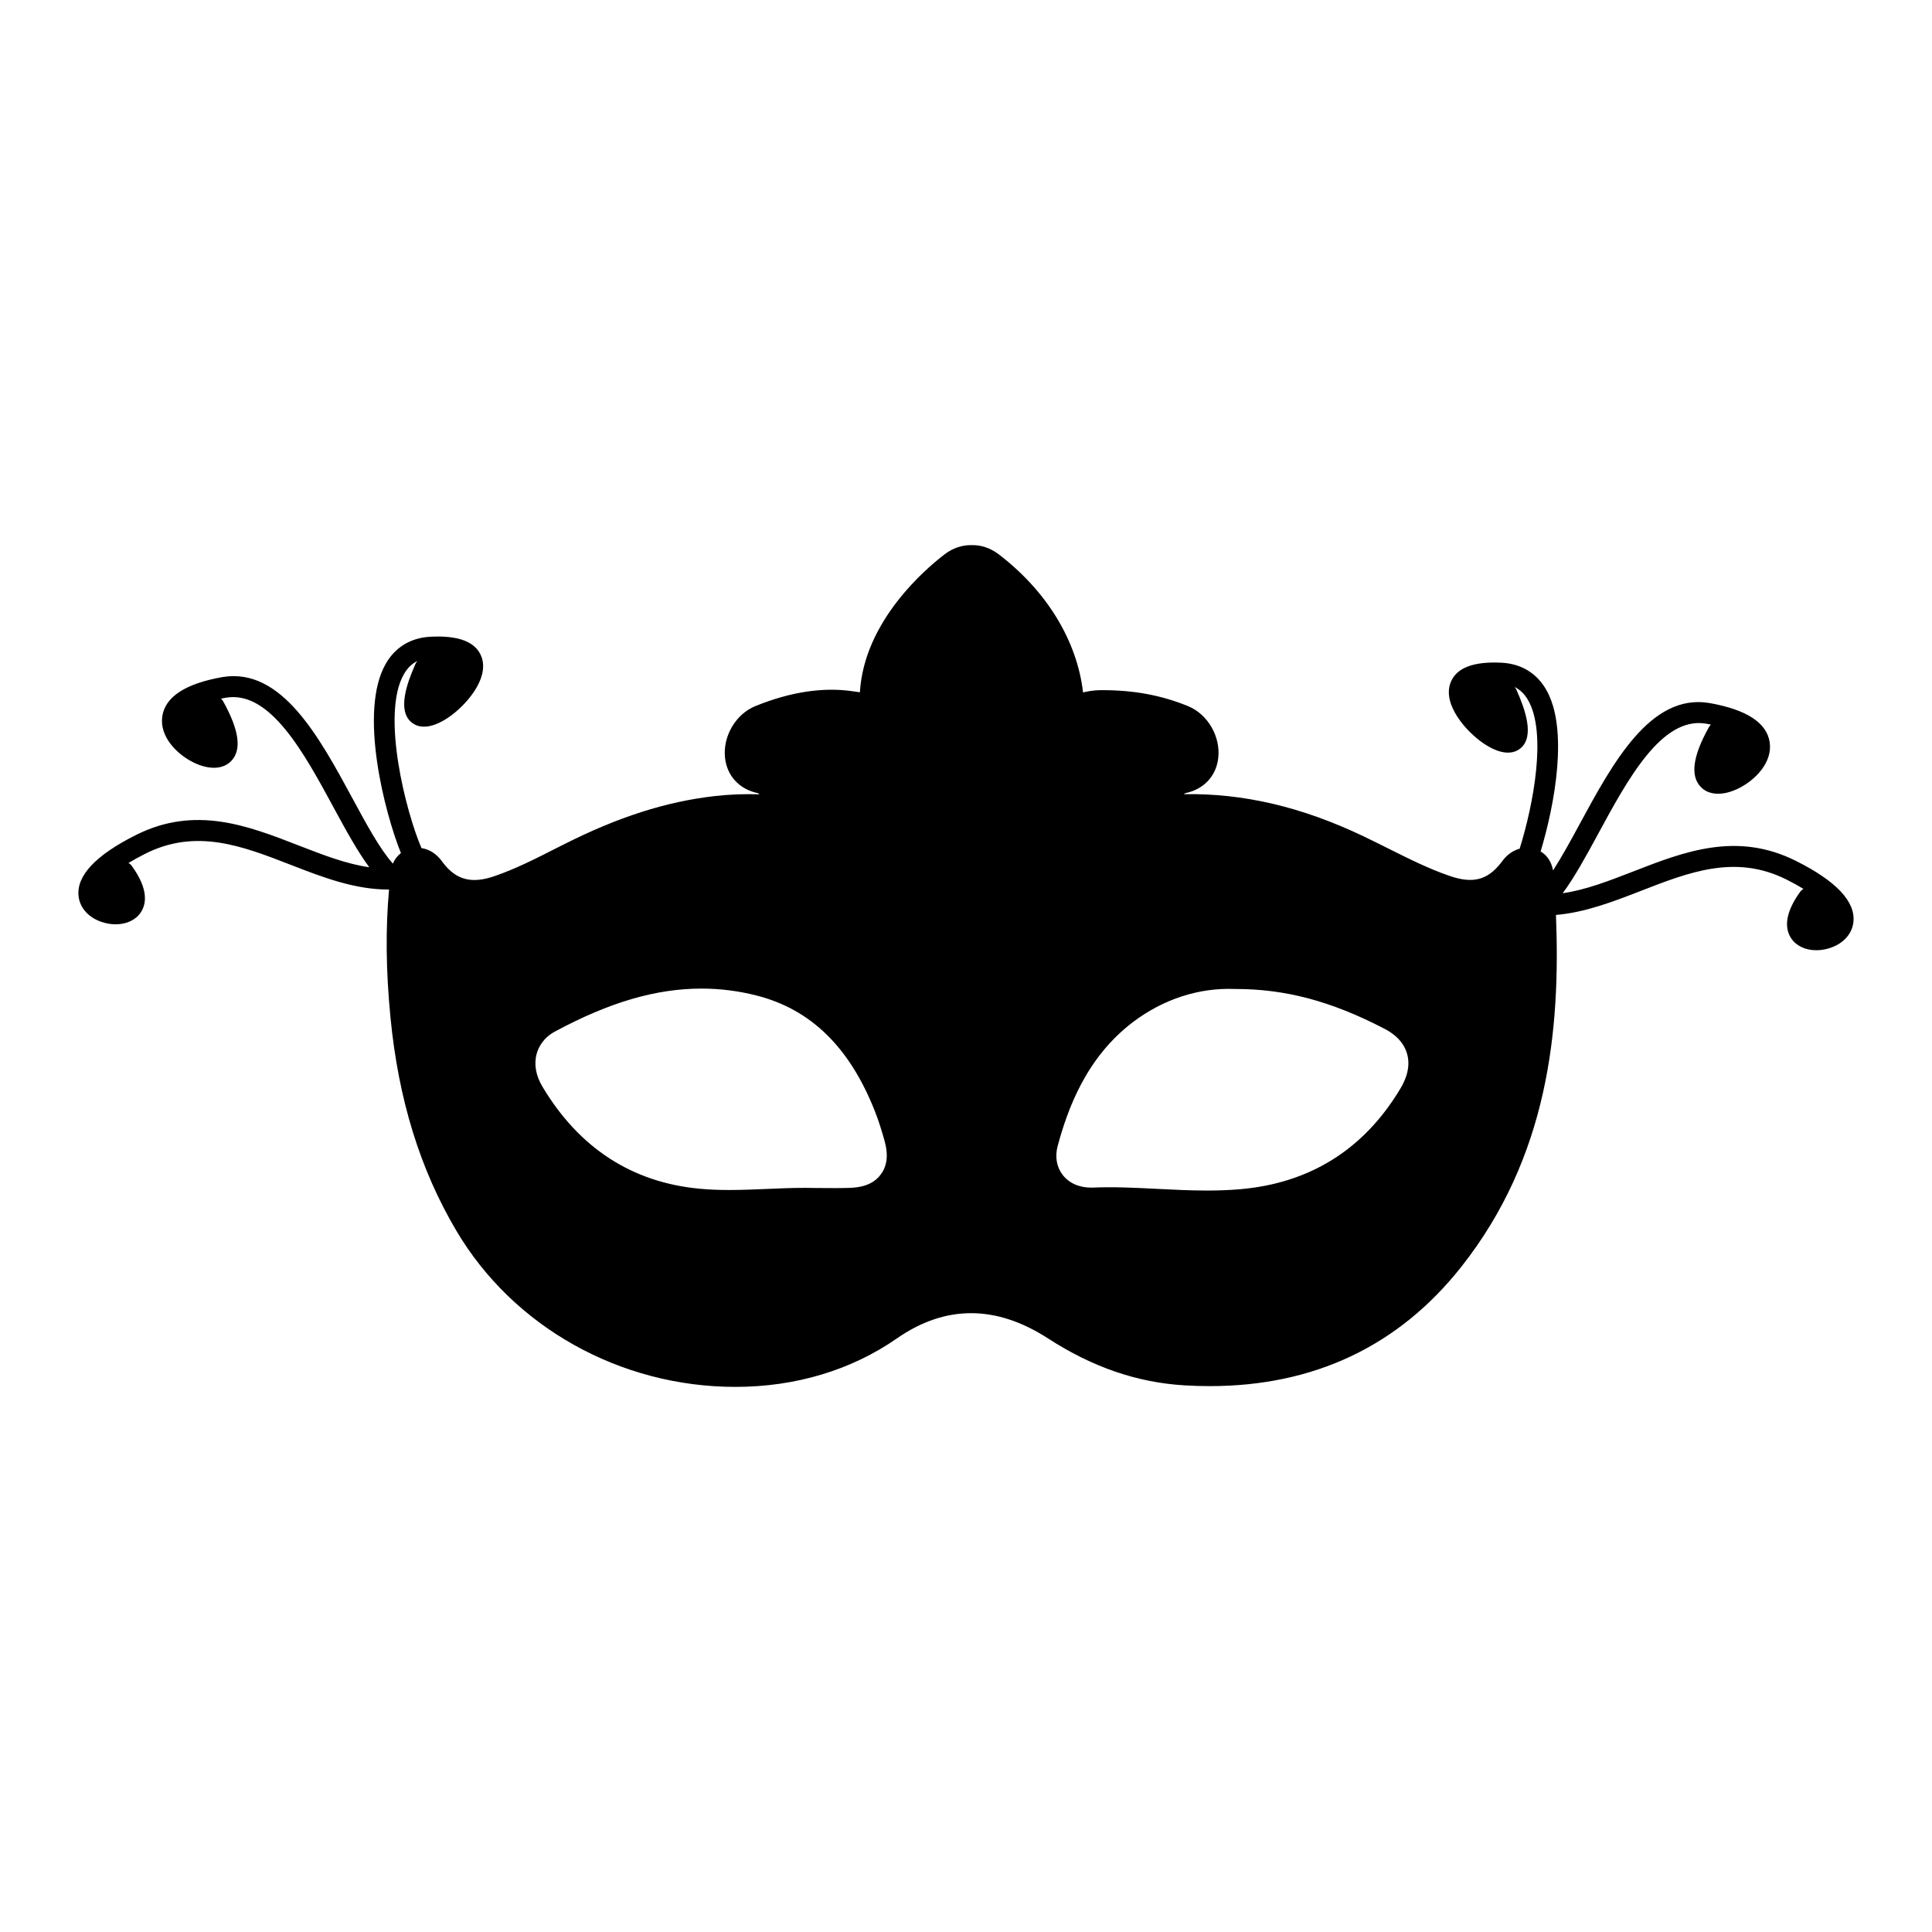 <?xml version="1.0" encoding="utf-8"?>
<!-- Generator: Adobe Illustrator 16.0.0, SVG Export Plug-In . SVG Version: 6.00 Build 0)  -->
<!DOCTYPE svg PUBLIC "-//W3C//DTD SVG 1.1//EN" "http://www.w3.org/Graphics/SVG/1.1/DTD/svg11.dtd">
<svg version="1.1" id="Layer_1" xmlns="http://www.w3.org/2000/svg" xmlns:xlink="http://www.w3.org/1999/xlink" x="0px" y="0px"
	 width="126px" height="126px" viewBox="0 0 126 126" enable-background="new 0 0 126 126" xml:space="preserve">
<path d="M117.119,56.142c-3.863-1.931-7.29-0.598-10.603,0.692c-1.579,0.614-3.094,1.203-4.6,1.42
	c0.764-1.035,1.513-2.397,2.297-3.845c1.95-3.603,4.16-7.677,7.024-7.219c0.122,0.021,0.238,0.044,0.35,0.066
	c-0.057,0.05-0.107,0.112-0.146,0.183c-1.042,1.88-1.215,3.148-0.53,3.875c0.521,0.555,1.429,0.601,2.426,0.125
	c1.127-0.539,2.26-1.709,2.081-3.006c-0.176-1.289-1.504-2.159-3.954-2.587c-3.827-0.628-6.284,3.913-8.452,7.915
	c-0.594,1.099-1.165,2.137-1.724,3.003c-0.129-0.667-0.47-1.033-0.813-1.234c0.945-3.135,1.821-8.016,0.365-10.549
	c-0.615-1.07-1.604-1.678-2.863-1.758c-1.907-0.106-3.048,0.343-3.393,1.346c-0.489,1.418,1.042,3.132,2.121,3.88
	c1.012,0.701,1.885,0.827,2.458,0.354c0.937-0.774,0.3-2.546-0.26-3.81c-0.032-0.072-0.076-0.137-0.127-0.192
	c0.362,0.177,0.651,0.46,0.882,0.86c1.229,2.14,0.355,6.791-0.55,9.689c-0.64,0.168-1.014,0.643-1.167,0.852l-0.045,0.061
	c-0.891,1.153-1.864,1.375-3.349,0.864c-1.371-0.471-2.66-1.118-4.026-1.801c-0.528-0.264-1.057-0.529-1.59-0.783
	c-4.029-1.922-7.85-2.819-11.727-2.749c0.042-0.029,0.08-0.052,0.113-0.07c1.189-0.245,2.002-1.111,2.135-2.289
	c0.16-1.406-0.689-2.861-1.975-3.385c-1.739-0.709-3.514-1.04-5.584-1.04l-0.17,0.001c-0.381,0.004-0.751,0.067-1.088,0.146
	c-0.39-3.367-2.363-6.612-5.509-9.013c-0.533-0.406-1.152-0.608-1.756-0.592c-0.608-0.015-1.224,0.186-1.755,0.592
	c-1.235,0.941-5.26,4.359-5.534,9.004c-0.155-0.022-0.307-0.043-0.448-0.063c-1.929-0.292-4.095,0.038-6.373,0.966
	c-1.284,0.524-2.133,1.979-1.974,3.385c0.134,1.177,0.947,2.043,2.135,2.289c0.038,0.021,0.079,0.046,0.124,0.077
	c-1.006-0.031-1.984,0.008-2.925,0.115c-3.191,0.363-6.331,1.371-9.881,3.169L36.3,55.306c-1.376,0.701-2.678,1.363-4.057,1.836
	c-1.464,0.502-2.476,0.267-3.351-0.876l-0.046-0.063c-0.166-0.23-0.6-0.781-1.358-0.89c-0.995-2.303-2.656-8.719-1.146-11.345
	c0.23-0.401,0.52-0.685,0.882-0.861c-0.052,0.054-0.096,0.119-0.128,0.192c-0.56,1.265-1.196,3.036-0.26,3.811
	c0.574,0.474,1.447,0.348,2.458-0.354c1.079-0.748,2.609-2.463,2.121-3.881c-0.345-1.003-1.484-1.457-3.397-1.345
	c-1.255,0.081-2.244,0.688-2.859,1.758c-1.786,3.106-0.067,9.734,0.989,12.349c-0.208,0.157-0.395,0.38-0.525,0.69
	c-0.004-0.005-0.005-0.011-0.009-0.016c-0.841-0.942-1.709-2.545-2.627-4.244c-2.167-4.002-4.622-8.543-8.461-7.913
	c-2.44,0.427-3.769,1.297-3.945,2.587c-0.178,1.296,0.954,2.467,2.082,3.005c0.996,0.476,1.904,0.43,2.426-0.125
	c0.685-0.726,0.512-1.994-0.53-3.875c-0.04-0.072-0.089-0.132-0.146-0.183c0.108-0.022,0.222-0.043,0.341-0.064
	c2.873-0.467,5.083,3.615,7.033,7.218c0.783,1.447,1.532,2.809,2.296,3.844c-1.509-0.219-3.019-0.805-4.599-1.419
	c-3.314-1.29-6.74-2.624-10.603-0.692c-2.642,1.32-3.906,2.666-3.756,3.999c0.093,0.836,0.76,1.506,1.741,1.747
	c0.233,0.058,0.462,0.085,0.683,0.085c0.693,0,1.295-0.273,1.628-0.769c0.356-0.526,0.545-1.479-0.574-3.031
	c-0.061-0.085-0.138-0.151-0.224-0.198c0.322-0.197,0.691-0.402,1.113-0.612c3.321-1.661,6.321-0.493,9.498,0.743
	c2.057,0.801,4.175,1.613,6.384,1.6c-0.229,2.525-0.209,5.256,0.093,8.344c0.522,5.358,1.93,9.913,4.304,13.922
	c3.714,6.273,10.686,10.17,18.193,10.17c3.916,0,7.558-1.093,10.531-3.162c3.159-2.197,6.467-2.19,9.853,0
	c2.903,1.878,5.821,2.88,8.919,3.063c0.548,0.033,1.096,0.049,1.628,0.049h0c6.805,0,12.323-2.615,16.4-7.771
	c5.679-7.18,6.483-15.45,6.181-22.958c1.908-0.162,3.741-0.87,5.533-1.567c3.176-1.236,6.177-2.403,9.499-0.744
	c0.421,0.211,0.79,0.416,1.112,0.613c-0.086,0.047-0.163,0.114-0.224,0.198c-1.119,1.552-0.93,2.505-0.574,3.032
	c0.334,0.494,0.936,0.769,1.629,0.769c0.22,0,0.45-0.028,0.683-0.085c0.98-0.241,1.647-0.911,1.741-1.747
	C121.024,58.808,119.761,57.462,117.119,56.142z M57.45,76.584c-0.553,0.756-1.446,0.868-2.068,0.887
	c-0.632,0.02-1.267,0.014-1.746,0.009l-0.431-0.003c-0.25-0.005-0.469-0.008-0.684-0.008c-0.88,0-1.735,0.037-2.563,0.073
	c-0.823,0.034-1.602,0.067-2.399,0.067c-0.708,0-1.34-0.027-1.935-0.083c-4.41-0.415-7.859-2.655-10.249-6.659
	c-0.432-0.724-0.562-1.464-0.374-2.143c0.12-0.435,0.428-1.041,1.215-1.463c3.542-1.902,6.573-2.788,9.538-2.788
	c1.207,0,2.417,0.153,3.596,0.454c3.541,0.907,6.062,3.373,7.707,7.542c0.268,0.679,0.473,1.369,0.62,1.893
	C57.843,74.956,58.002,75.832,57.45,76.584z M91.301,71.042c-2.377,3.943-5.899,6.136-10.468,6.52
	c-0.662,0.055-1.356,0.082-2.124,0.082c-1.096,0-2.189-0.055-3.248-0.109c-1.377-0.07-2.786-0.142-4.167-0.084l-0.133,0.003
	c-0.786,0-1.448-0.297-1.861-0.837c-0.395-0.516-0.508-1.184-0.32-1.883c0.634-2.351,1.833-5.747,4.913-8.079
	c1.985-1.502,4.323-2.254,6.653-2.156c0.019,0,0.037,0,0.038,0c3.248,0,6.227,0.792,9.662,2.57c0.305,0.157,1.233,0.638,1.522,1.662
	C92.065,69.776,91.489,70.73,91.301,71.042z"/>
</svg>
